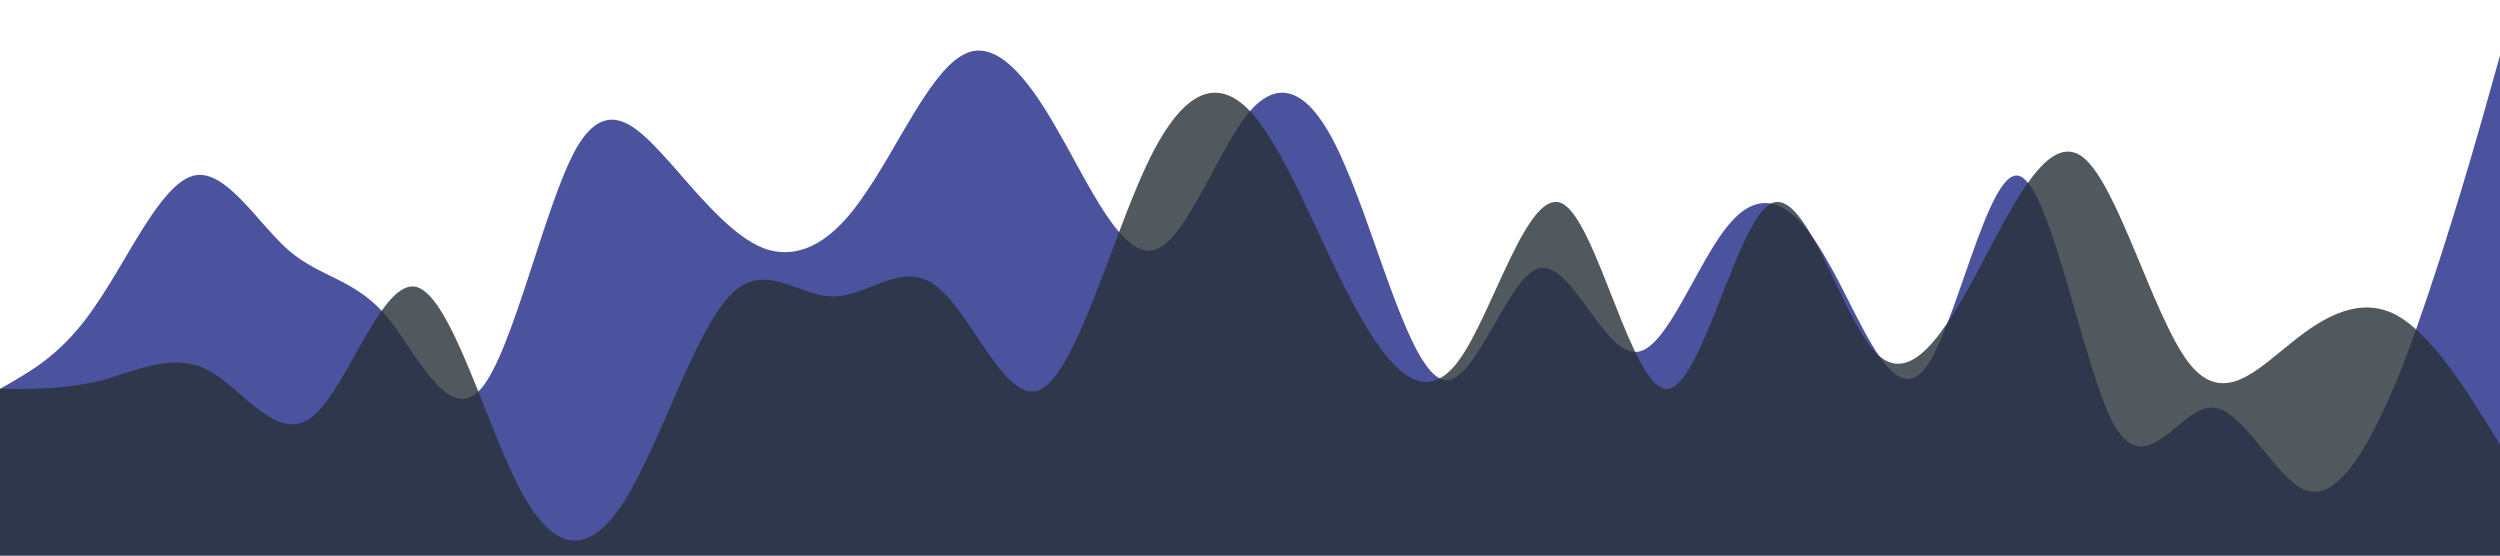 <svg xmlns="http://www.w3.org/2000/svg" viewBox="0 0 1440 320">
    <path fill="#000b76" fill-opacity="0.7" d="M0,224L9.2,218.7C18.5,213,37,203,55,176C73.8,149,92,107,111,101.3C129.2,96,148,128,166,144C184.6,160,203,160,222,181.3C240,203,258,245,277,224C295.4,203,314,117,332,85.3C350.8,53,369,75,388,96C406.2,117,425,139,443,144C461.5,149,480,139,498,112C516.9,85,535,43,554,32C572.3,21,591,43,609,74.7C627.7,107,646,149,665,144C683.1,139,702,85,720,64C738.5,43,757,53,775,96C793.8,139,812,213,831,218.7C849.2,224,868,160,886,154.7C904.6,149,923,203,942,202.7C960,203,978,149,997,128C1015.4,107,1034,117,1052,149.3C1070.8,181,1089,235,1108,213.3C1126.2,192,1145,96,1163,101.3C1181.5,107,1200,213,1218,245.3C1236.9,277,1255,235,1274,234.7C1292.3,235,1311,277,1329,282.7C1347.7,288,1366,256,1385,208C1403.1,160,1422,96,1431,64L1440,32L1440,320L1430.8,320C1421.5,320,1403,320,1385,320C1366.2,320,1348,320,1329,320C1310.8,320,1292,320,1274,320C1255.4,320,1237,320,1218,320C1200,320,1182,320,1163,320C1144.6,320,1126,320,1108,320C1089.2,320,1071,320,1052,320C1033.8,320,1015,320,997,320C978.5,320,960,320,942,320C923.1,320,905,320,886,320C867.7,320,849,320,831,320C812.3,320,794,320,775,320C756.9,320,738,320,720,320C701.5,320,683,320,665,320C646.2,320,628,320,609,320C590.8,320,572,320,554,320C535.4,320,517,320,498,320C480,320,462,320,443,320C424.6,320,406,320,388,320C369.2,320,351,320,332,320C313.8,320,295,320,277,320C258.5,320,240,320,222,320C203.1,320,185,320,166,320C147.7,320,129,320,111,320C92.3,320,74,320,55,320C36.9,320,18,320,9,320L0,320Z"></path>
    <path fill="#273036" fill-opacity="0.8" d="M0,224L10,224C20,224,40,224,60,218.7C80,213,100,203,120,213.3C140,224,160,256,180,240C200,224,220,160,240,165.3C260,171,280,245,300,282.7C320,320,340,320,360,288C380,256,400,192,420,170.7C440,149,460,171,480,170.7C500,171,520,149,540,165.3C560,181,580,235,600,224C620,213,640,139,660,96C680,53,700,43,720,64C740,85,760,139,780,176C800,213,820,235,840,208C860,181,880,107,900,117.3C920,128,940,224,960,224C980,224,1000,128,1020,117.3C1040,107,1060,181,1080,202.7C1100,224,1120,192,1140,154.7C1160,117,1180,75,1200,90.7C1220,107,1240,181,1260,208C1280,235,1300,213,1320,197.3C1340,181,1360,171,1380,181.3C1400,192,1420,224,1430,240L1440,256L1440,320L1430,320C1420,320,1400,320,1380,320C1360,320,1340,320,1320,320C1300,320,1280,320,1260,320C1240,320,1220,320,1200,320C1180,320,1160,320,1140,320C1120,320,1100,320,1080,320C1060,320,1040,320,1020,320C1000,320,980,320,960,320C940,320,920,320,900,320C880,320,860,320,840,320C820,320,800,320,780,320C760,320,740,320,720,320C700,320,680,320,660,320C640,320,620,320,600,320C580,320,560,320,540,320C520,320,500,320,480,320C460,320,440,320,420,320C400,320,380,320,360,320C340,320,320,320,300,320C280,320,260,320,240,320C220,320,200,320,180,320C160,320,140,320,120,320C100,320,80,320,60,320C40,320,20,320,10,320L0,320Z"></path>
</svg>